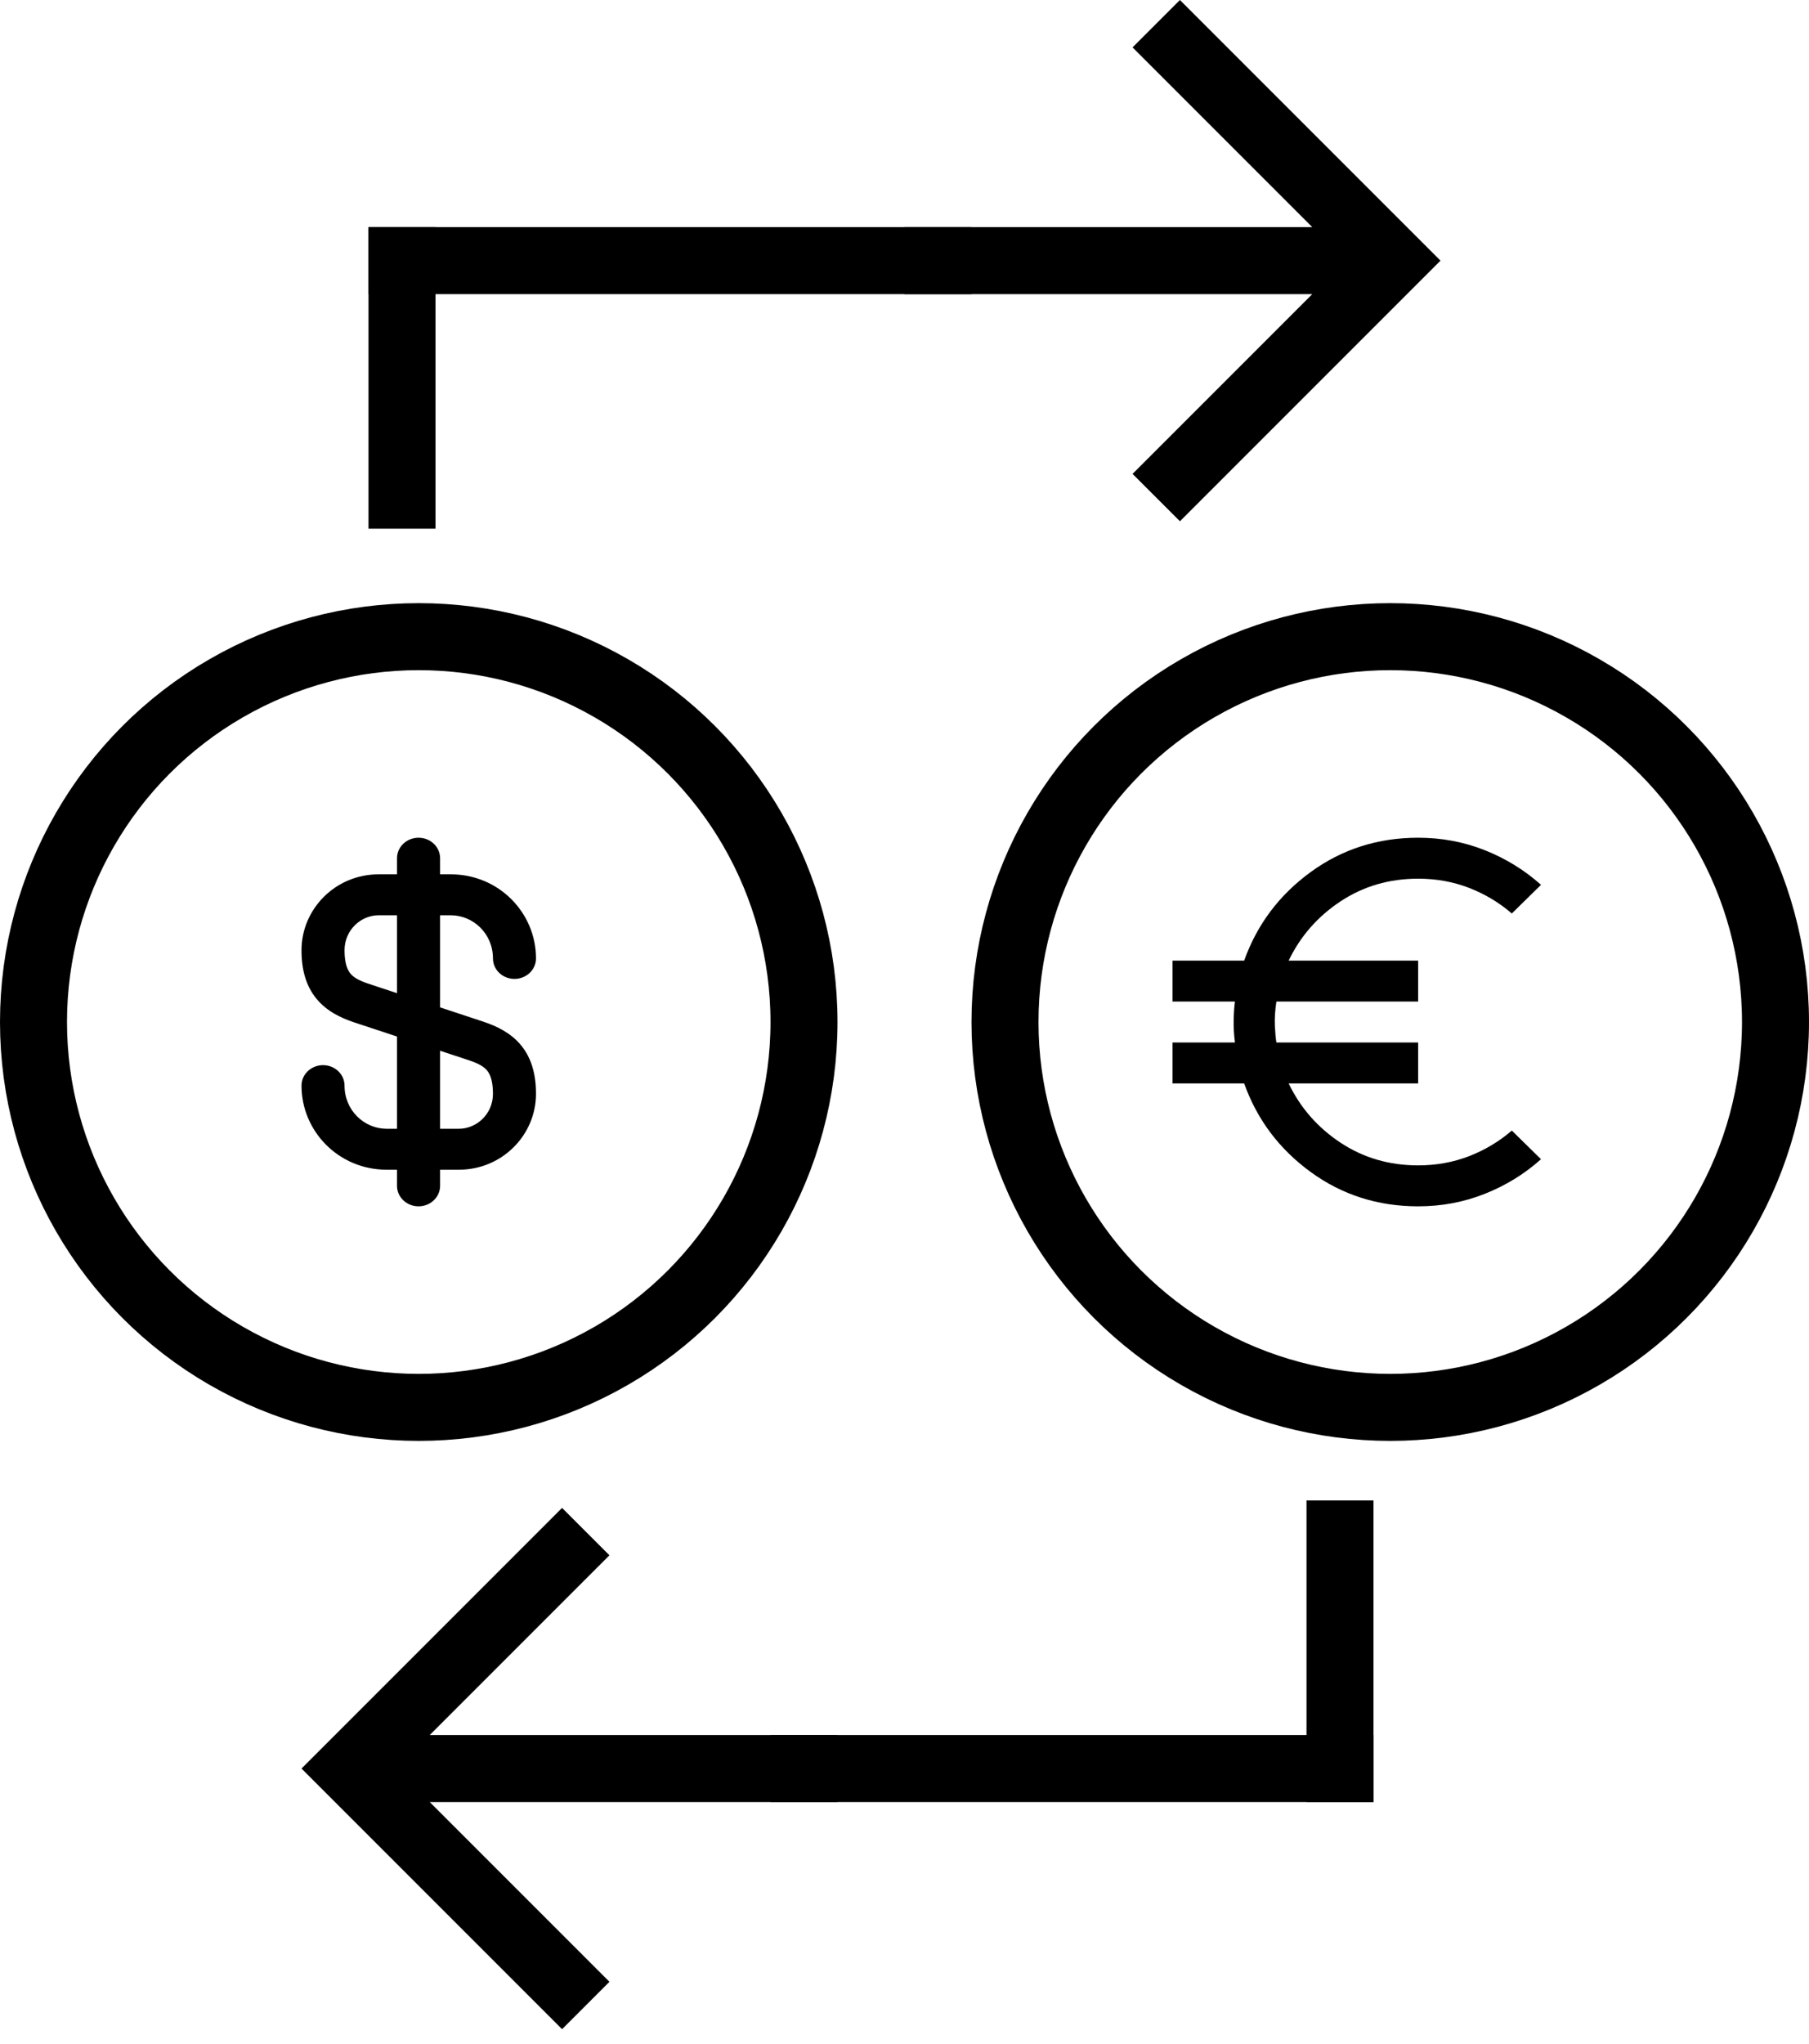 <svg width="54" height="61" viewBox="0 0 54 61" fill="none" xmlns="http://www.w3.org/2000/svg">
<rect x="11" y="6.778" width="18" height="2" fill="black"/>
<path d="M39.172 6.778L33.808 1.414L35.222 0L43 7.778L35.222 15.556L33.808 14.142L39.172 8.778H27V6.778H39.172Z" fill="black"/>
<rect x="11" y="15.778" width="9" height="2" transform="rotate(-90 11 15.778)" fill="black"/>
<rect x="41" y="53.778" width="18" height="2" transform="rotate(-180 41 53.778)" fill="black"/>
<path d="M12.828 53.778L18.192 59.142L16.778 60.556L9 52.778L16.778 45L18.192 46.414L12.828 51.778H25V53.778H12.828Z" fill="black"/>
<rect x="41" y="44.778" width="9" height="2" transform="rotate(90 41 44.778)" fill="black"/>
<circle cx="12.5" cy="30.5" r="11.5" stroke="black" stroke-width="2"/>
<circle cx="41.5" cy="30.5" r="11.5" stroke="black" stroke-width="2"/>
<path fill-rule="evenodd" clip-rule="evenodd" d="M12.494 25C12.849 25 13.137 25.274 13.137 25.611V26.092H13.455C14.893 26.092 16 27.241 16 28.602C16 28.939 15.712 29.213 15.357 29.213C15.002 29.213 14.715 28.939 14.715 28.602C14.715 27.86 14.125 27.314 13.455 27.314H13.137V30.063L14.441 30.494C14.826 30.624 15.243 30.819 15.552 31.192C15.866 31.574 16 32.059 16 32.643C16 33.867 14.994 34.908 13.695 34.908H13.137V35.389C13.137 35.726 12.849 36 12.494 36C12.139 36 11.851 35.726 11.851 35.389V34.908H11.545C10.107 34.908 9 33.759 9 32.398C9 32.061 9.288 31.787 9.643 31.787C9.997 31.787 10.285 32.061 10.285 32.398C10.285 33.141 10.875 33.686 11.545 33.686H11.851V30.933L10.559 30.506C10.174 30.376 9.757 30.181 9.449 29.808C9.134 29.426 9 28.942 9 28.357C9 27.133 10.006 26.092 11.305 26.092H11.851V25.611C11.851 25.274 12.139 25 12.494 25ZM11.851 27.314H11.305C10.77 27.314 10.285 27.756 10.285 28.357C10.285 28.767 10.378 28.954 10.46 29.053C10.548 29.16 10.696 29.255 10.986 29.353L11.851 29.639V27.314ZM13.137 31.357V33.686H13.695C14.23 33.686 14.715 33.244 14.715 32.643C14.715 32.233 14.622 32.046 14.54 31.947C14.452 31.84 14.304 31.745 14.014 31.647L13.137 31.357Z" fill="black"/>
<path d="M42.333 36C41.132 36 40.062 35.659 39.125 34.976C38.188 34.294 37.526 33.413 37.139 32.333H35V31.111H36.864C36.833 30.867 36.821 30.64 36.826 30.431C36.831 30.222 36.843 30.042 36.864 29.889H35V28.667H37.139C37.526 27.587 38.188 26.706 39.125 26.024C40.062 25.341 41.132 25 42.333 25C43.036 25 43.701 25.125 44.327 25.374C44.954 25.624 45.511 25.968 46 26.406L45.129 27.261C44.752 26.935 44.327 26.681 43.854 26.497C43.38 26.314 42.873 26.222 42.333 26.222C41.468 26.222 40.694 26.449 40.011 26.902C39.329 27.355 38.814 27.944 38.468 28.667H42.333V29.889H38.101C38.061 30.164 38.045 30.406 38.056 30.615C38.066 30.823 38.081 30.989 38.101 31.111H42.333V32.333H38.468C38.814 33.056 39.329 33.645 40.011 34.098C40.694 34.551 41.468 34.778 42.333 34.778C42.873 34.778 43.38 34.686 43.854 34.503C44.327 34.319 44.752 34.065 45.129 33.739L46 34.594C45.511 35.032 44.954 35.376 44.327 35.625C43.701 35.875 43.036 36 42.333 36Z" fill="black"/>
</svg>
